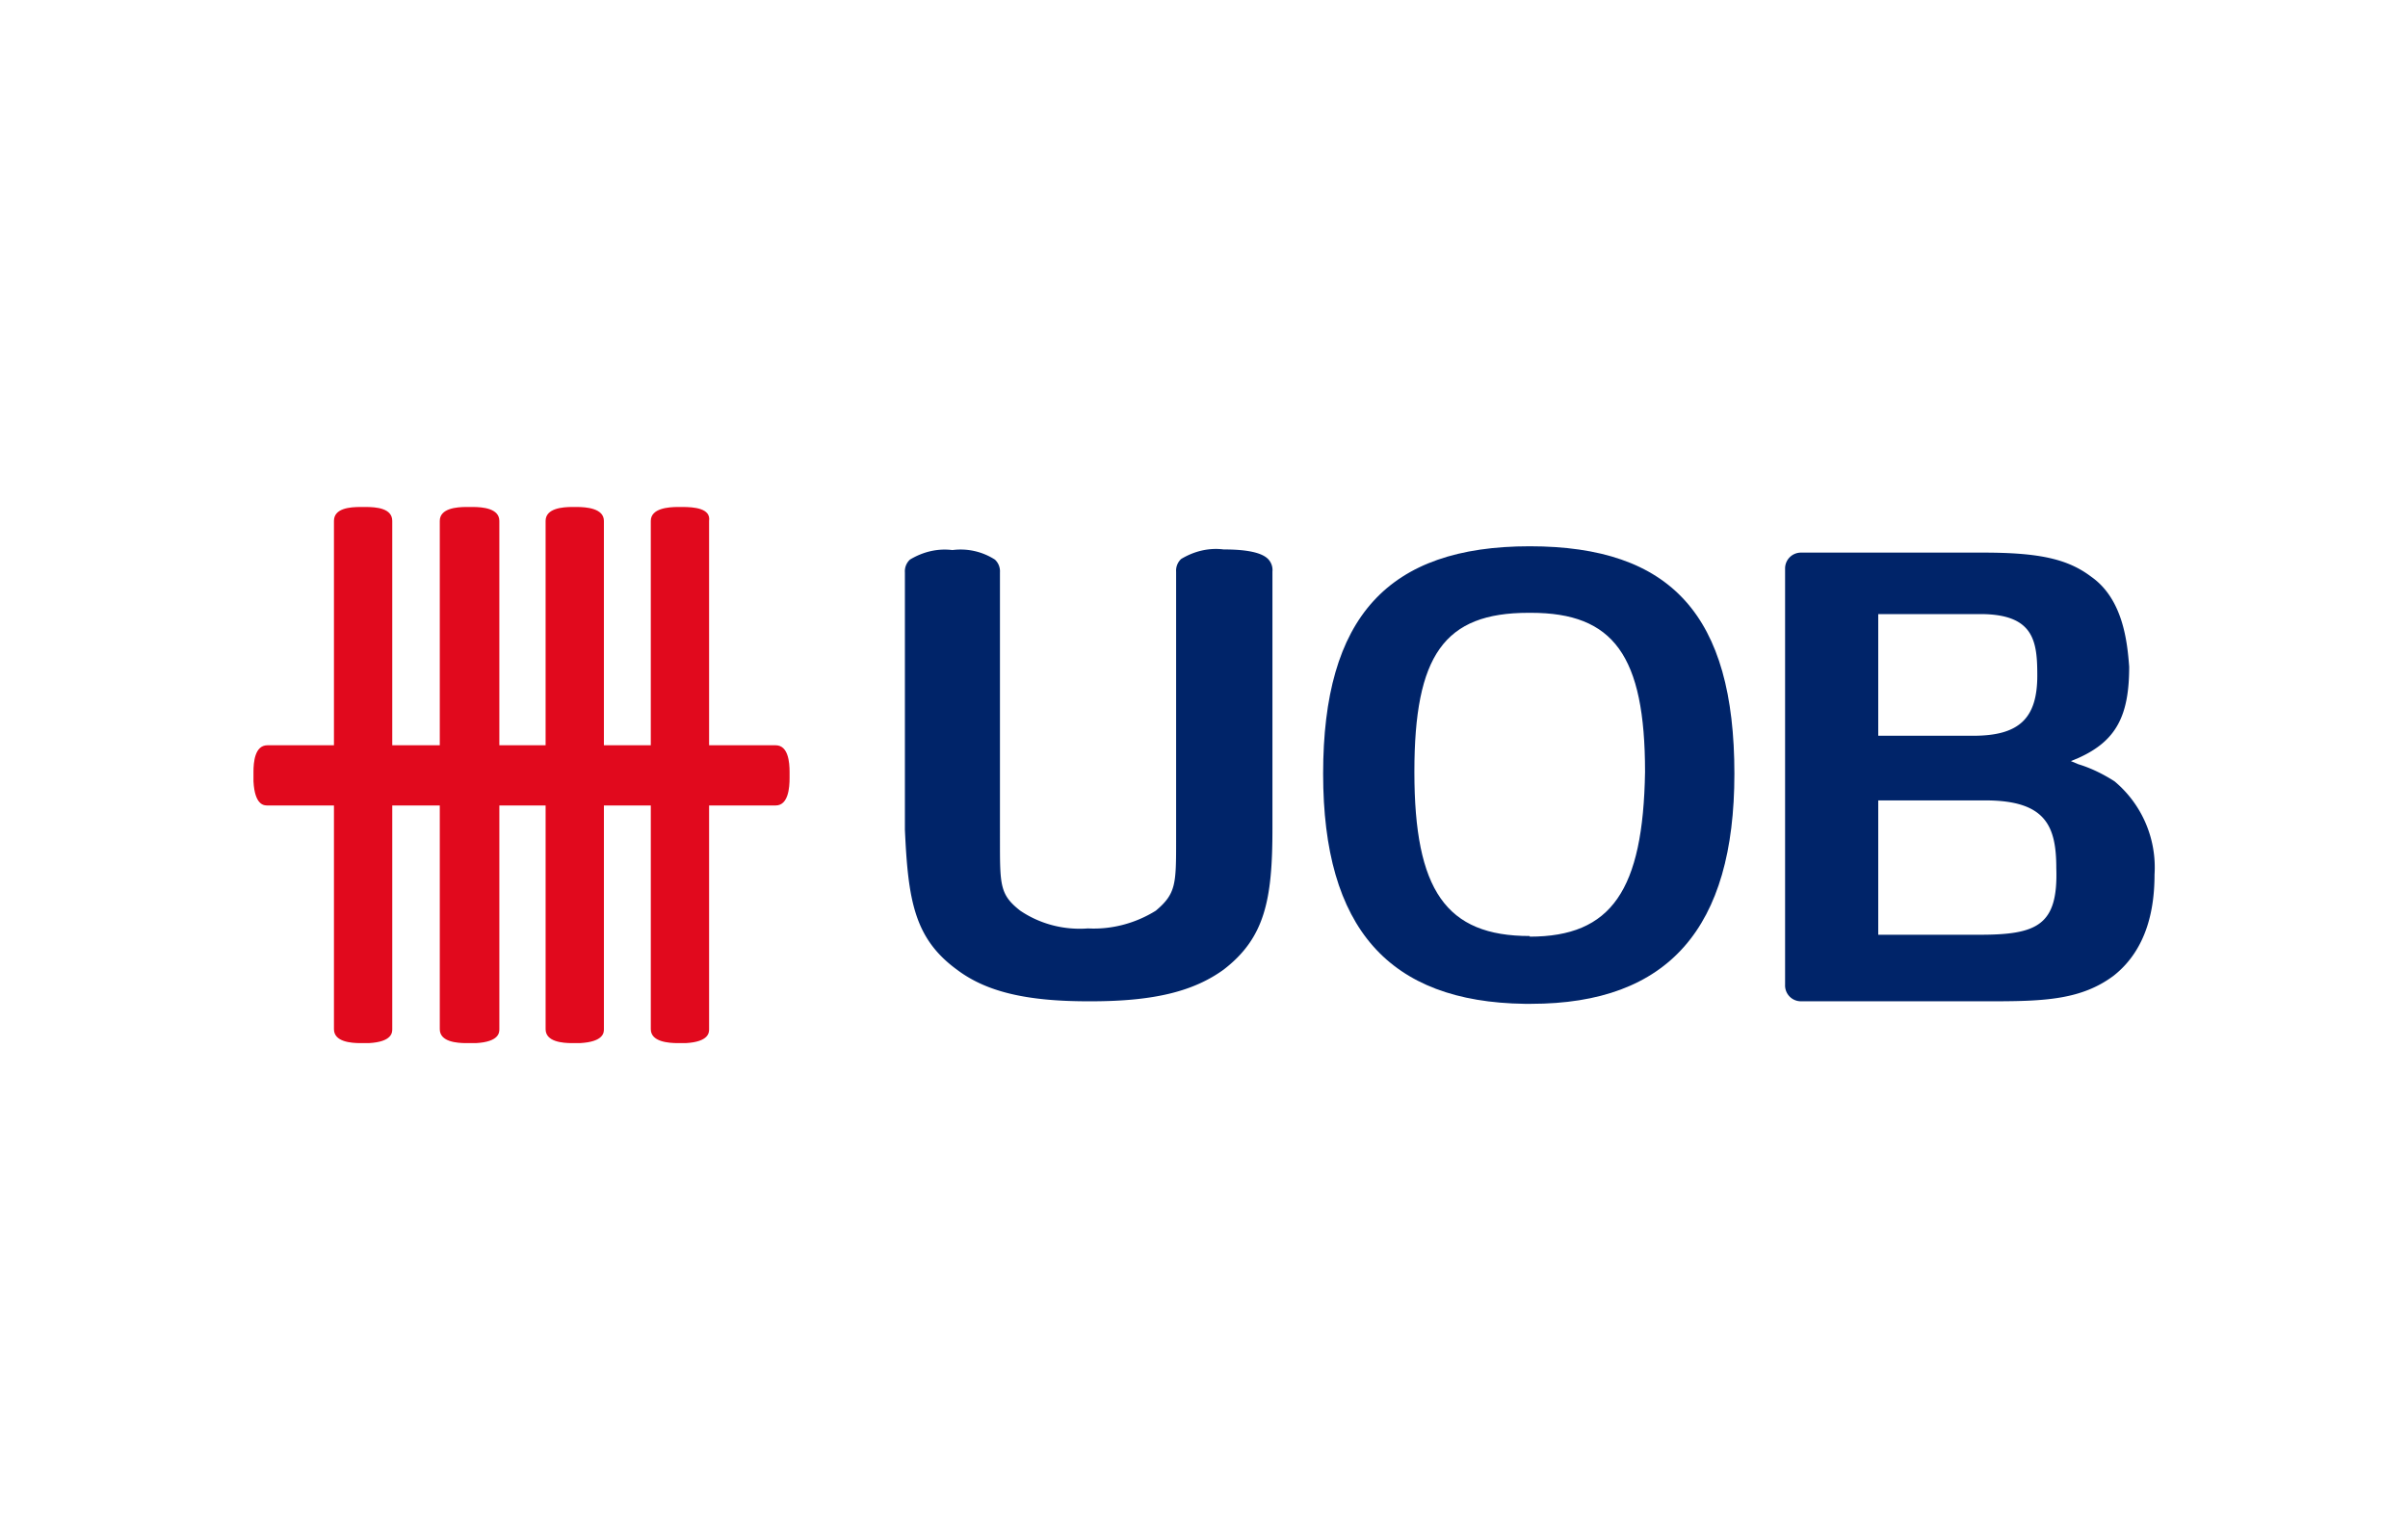 <svg xmlns="http://www.w3.org/2000/svg" width="38" height="24" fill="none" aria-labelledby="pi-uobthai" role="img" viewBox="0 0 38 24"><title id="pi-uobthai">UOB Thai</title><path fill="#fff" d="M0 0h38v24H0z"/><path fill="#E1091D" d="M5.27 16.24c0 .2.27.22.42.22h.13c.37-.02.37-.17.37-.22v-3.53h.75v3.53c0 .2.27.22.42.22h.15c.37-.02.37-.17.37-.22v-3.53h.73v3.53c0 .2.27.22.42.22h.12c.38-.02.38-.17.38-.22v-3.53h.74v3.53c0 .2.28.22.43.22h.12c.37-.02.37-.17.37-.22v-3.53h1.05c.2 0 .22-.28.22-.43v-.1c0-.15-.02-.42-.22-.42h-1.05V8.22c.03-.2-.24-.22-.42-.22h-.07c-.15 0-.43.02-.43.22v3.54h-.74V8.22c0-.2-.28-.22-.43-.22h-.07c-.15 0-.42.02-.42.22v3.54h-.73V8.22c0-.2-.27-.22-.42-.22h-.1c-.15 0-.42.02-.42.22v3.54h-.75V8.22c0-.2-.25-.22-.42-.22h-.08c-.17 0-.42.02-.42.22v3.54H4.22c-.2 0-.22.27-.22.42v.15c.02.38.17.38.22.38h1.05z"/><path fill="#002469" fill-rule="evenodd" d="M24.14 8.62c-2.24 0-3.26 1.12-3.26 3.59 0 2.44 1.04 3.6 3.18 3.63h.1c2.17 0 3.21-1.2 3.21-3.63 0-2.5-1-3.59-3.23-3.59m0 6.15c-1.32 0-1.82-.72-1.82-2.59 0-1.84.47-2.51 1.8-2.51h.04c1.3 0 1.8.67 1.8 2.51-.03 1.87-.53 2.6-1.82 2.6Z" clip-rule="evenodd"/><path fill="#002469" d="M15.1 15.3c.45.34 1.07.5 2.07.5h.05c1 0 1.62-.16 2.09-.5.65-.5.77-1.1.77-2.22V9.02a.25.25 0 0 0-.07-.2c-.1-.1-.33-.15-.7-.15-.24-.03-.47.03-.67.15a.25.25 0 0 0-.08.2v4.23c0 .7 0 .85-.32 1.12-.32.2-.7.3-1.07.28-.38.03-.76-.07-1.07-.28-.32-.25-.32-.4-.32-1.1V9.03a.25.25 0 0 0-.08-.2 1 1 0 0 0-.67-.15c-.24-.03-.47.03-.67.15a.25.25 0 0 0-.08.2v4.06c.05 1.12.15 1.72.82 2.21"/><path fill="#002469" fill-rule="evenodd" d="M31.3 8.72c.88 0 1.33.1 1.7.38.5.35.57 1.02.6 1.42 0 .77-.2 1.17-.8 1.44l-.12.05.12.05c.2.06.4.16.57.27A1.77 1.77 0 0 1 34 13.8c0 .5-.1 1.17-.65 1.6-.5.37-1.07.4-1.9.4h-3.03a.25.25 0 0 1-.25-.26V8.97a.25.25 0 0 1 .25-.25h2.89Zm-1.66 6.03h1.6c.91 0 1.24-.15 1.21-1.05 0-.67-.17-1.07-1.12-1.07h-1.69zm1.62-5.06h-1.62v1.92h1.5c.72 0 1.01-.27 1.01-.95 0-.54-.05-.97-.9-.97Z" clip-rule="evenodd"/></svg>